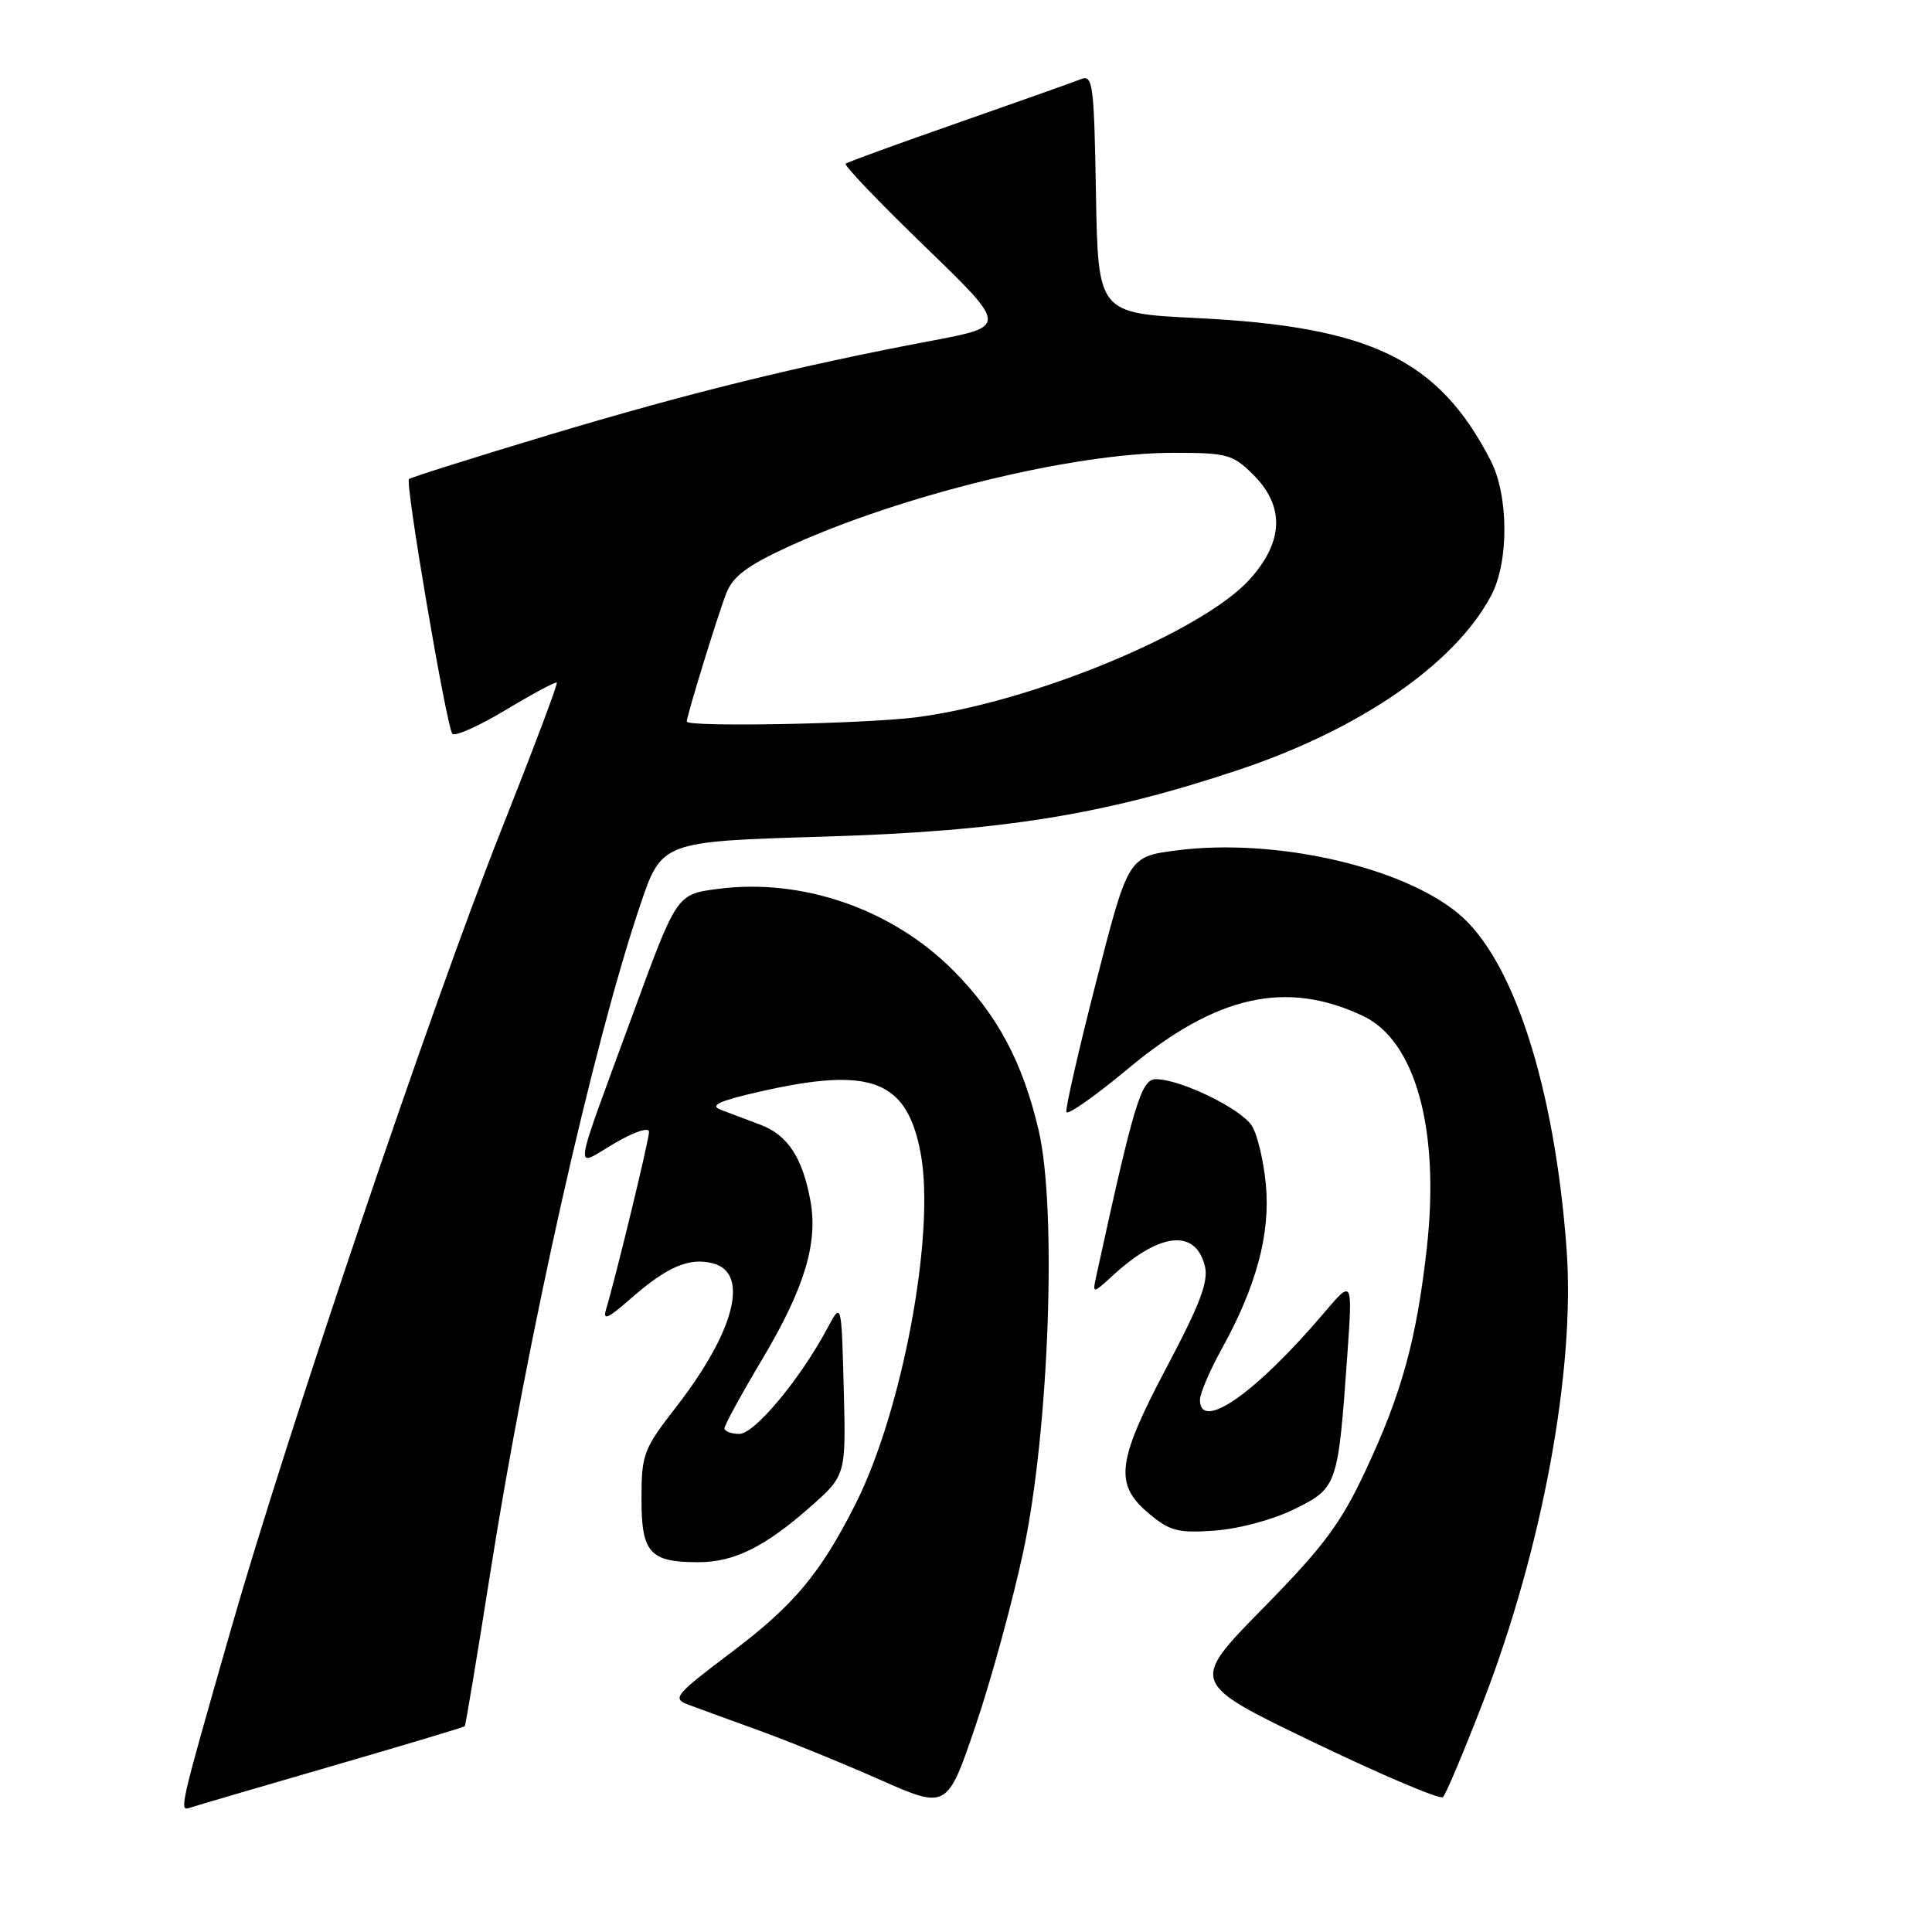 <?xml version="1.0" encoding="UTF-8" standalone="no"?>
<!DOCTYPE svg PUBLIC "-//W3C//DTD SVG 1.1//EN" "http://www.w3.org/Graphics/SVG/1.1/DTD/svg11.dtd" >
<svg xmlns="http://www.w3.org/2000/svg" xmlns:xlink="http://www.w3.org/1999/xlink" version="1.1" viewBox="0 0 256 256">
 <g >
 <path fill="currentColor"
d=" M 43.93 234.03 C 53.51 231.25 61.45 228.87 61.58 228.74 C 61.70 228.61 63.22 219.50 64.95 208.50 C 69.87 177.18 78.55 138.51 84.81 120.00 C 87.68 111.50 87.68 111.50 109.09 110.86 C 132.76 110.15 146.31 107.97 164.13 102.01 C 180.24 96.63 192.79 87.96 197.58 78.93 C 199.96 74.45 199.92 65.67 197.51 61.00 C 190.61 47.63 181.64 43.28 158.65 42.15 C 145.50 41.50 145.50 41.50 145.22 25.65 C 144.97 11.11 144.81 9.86 143.22 10.49 C 142.28 10.87 134.97 13.46 127.00 16.25 C 119.03 19.03 112.30 21.48 112.05 21.69 C 111.80 21.90 116.53 26.84 122.55 32.66 C 133.50 43.25 133.50 43.25 123.50 45.14 C 105.78 48.49 91.24 52.07 72.70 57.64 C 62.73 60.64 54.40 63.27 54.19 63.48 C 53.66 64.00 59.17 96.31 59.94 97.23 C 60.28 97.63 63.47 96.20 67.03 94.06 C 70.59 91.92 73.63 90.29 73.78 90.45 C 73.94 90.60 70.60 99.45 66.37 110.11 C 57.22 133.19 37.99 190.08 30.57 216.00 C 23.68 240.09 23.70 240.04 25.24 239.51 C 25.93 239.28 34.34 236.81 43.93 234.03 Z  M 135.61 205.50 C 139.01 189.52 140.07 160.16 137.62 149.74 C 135.49 140.70 132.18 134.50 126.34 128.62 C 118.25 120.46 106.28 116.31 95.09 117.79 C 89.67 118.50 89.67 118.50 83.90 134.26 C 75.68 156.69 75.98 154.68 81.40 151.51 C 84.02 149.97 86.00 149.31 86.00 149.97 C 86.00 151.05 81.66 168.97 80.31 173.48 C 79.85 175.03 80.53 174.74 83.48 172.15 C 88.38 167.85 91.26 166.60 94.43 167.39 C 99.36 168.63 97.39 176.39 89.58 186.45 C 85.25 192.03 85.00 192.69 85.00 198.64 C 85.00 205.77 86.10 207.00 92.53 207.00 C 97.25 207.00 101.33 204.99 107.30 199.73 C 112.10 195.50 112.10 195.50 111.80 184.00 C 111.50 172.50 111.50 172.50 109.63 176.00 C 106.05 182.72 99.98 190.00 97.97 190.00 C 96.89 190.00 96.00 189.66 96.00 189.25 C 96.00 188.84 98.27 184.68 101.05 180.02 C 106.59 170.70 108.40 164.73 107.39 159.15 C 106.36 153.43 104.37 150.39 100.80 149.05 C 98.98 148.37 96.60 147.47 95.50 147.05 C 93.99 146.47 95.25 145.88 100.70 144.64 C 115.45 141.28 120.19 143.11 122.00 152.85 C 123.96 163.44 119.58 186.98 113.35 199.31 C 108.71 208.49 105.19 212.71 96.94 218.92 C 89.43 224.59 89.03 225.06 91.19 225.87 C 92.46 226.35 96.65 227.88 100.50 229.27 C 104.35 230.66 111.55 233.59 116.50 235.78 C 125.50 239.76 125.50 239.76 129.28 228.63 C 131.36 222.51 134.20 212.10 135.61 205.50 Z  M 196.52 225.51 C 204.38 205.17 208.75 181.43 207.58 165.50 C 205.99 143.97 200.52 127.05 193.20 121.02 C 185.66 114.79 168.91 111.03 156.00 112.67 C 149.50 113.50 149.50 113.50 145.27 130.00 C 142.94 139.07 141.16 146.88 141.30 147.35 C 141.45 147.81 145.15 145.21 149.53 141.56 C 161.17 131.87 170.45 129.80 180.63 134.63 C 187.58 137.93 190.81 149.73 189.06 165.37 C 187.70 177.51 185.74 184.62 180.97 194.81 C 177.65 201.90 175.41 204.90 167.33 213.13 C 157.66 222.97 157.66 222.97 174.08 230.87 C 183.11 235.21 190.81 238.48 191.19 238.13 C 191.58 237.78 193.97 232.10 196.52 225.51 Z  M 171.55 199.95 C 177.21 197.15 177.30 196.89 178.53 179.50 C 179.23 169.50 179.23 169.50 175.41 174.00 C 166.42 184.59 159.00 189.78 159.00 185.48 C 159.00 184.65 160.30 181.61 161.89 178.73 C 166.47 170.44 168.33 163.54 167.74 157.02 C 167.45 153.89 166.62 150.36 165.89 149.19 C 164.46 146.91 156.43 143.00 153.16 143.00 C 151.22 143.00 150.27 146.14 145.28 169.00 C 144.73 171.50 144.73 171.50 147.61 168.87 C 153.77 163.27 158.42 162.84 159.65 167.75 C 160.16 169.78 159.03 172.78 154.65 181.05 C 147.98 193.65 147.60 196.65 152.20 200.52 C 155.03 202.89 156.06 203.16 161.01 202.81 C 164.21 202.57 168.73 201.35 171.55 199.95 Z  M 91.00 95.61 C 91.00 94.84 95.12 81.46 96.24 78.60 C 97.10 76.38 99.03 74.94 104.43 72.45 C 119.39 65.59 142.29 60.00 155.48 60.00 C 162.63 60.00 163.35 60.20 166.08 62.92 C 170.26 67.10 170.09 71.78 165.59 76.77 C 159.32 83.71 136.81 93.04 121.52 95.03 C 114.60 95.93 91.00 96.37 91.00 95.61 Z "/>
</g>
</svg>